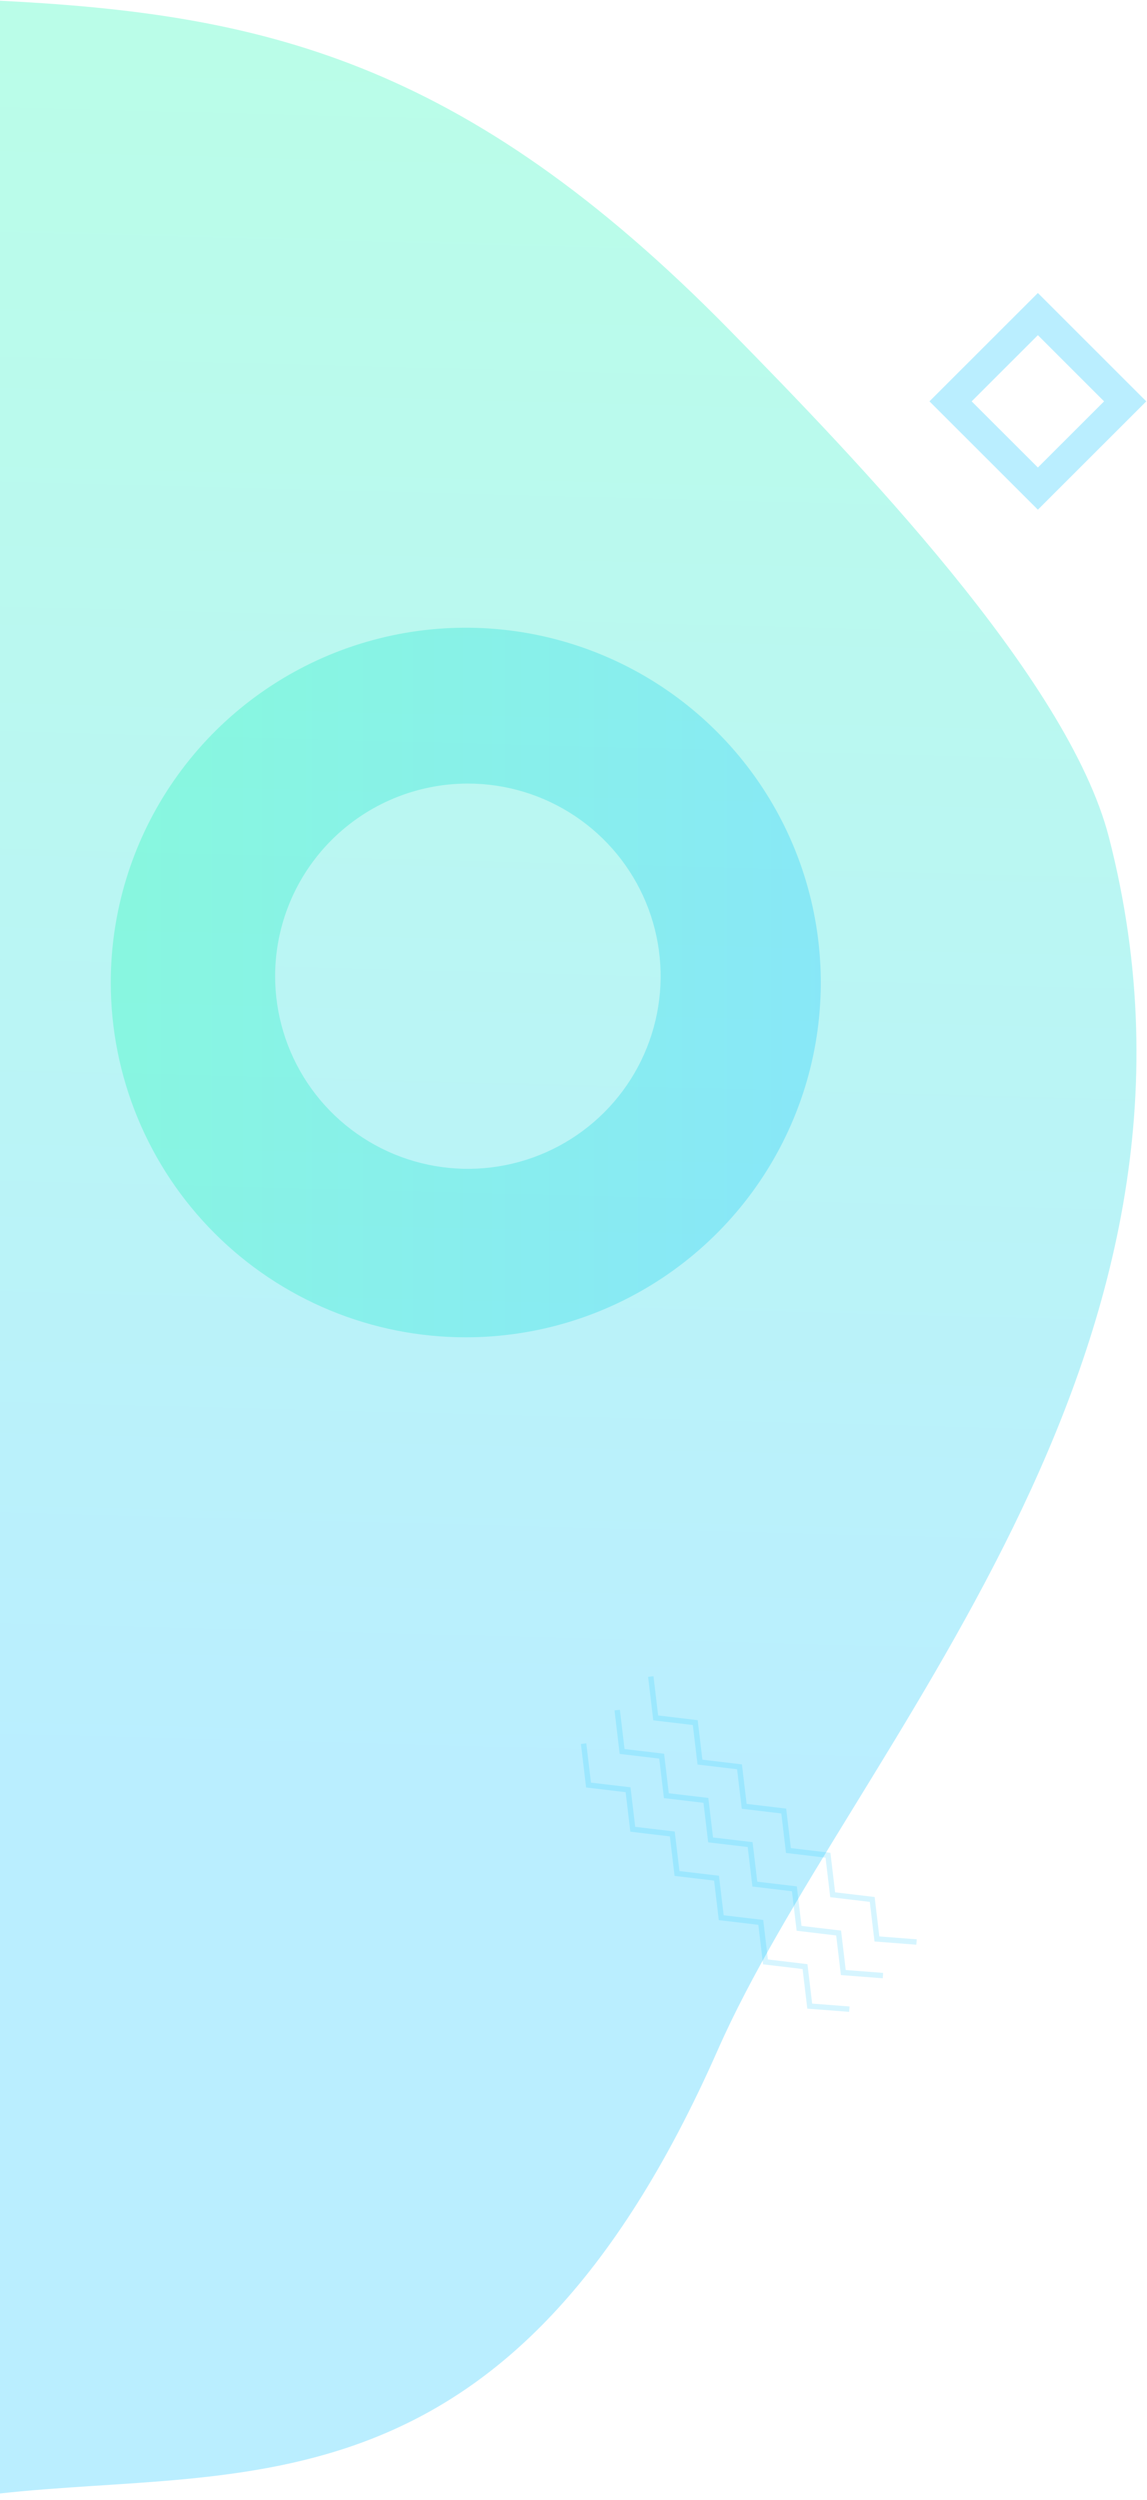 <svg width="480" height="1046" viewBox="0 0 480 1046" fill="none" xmlns="http://www.w3.org/2000/svg">
<g clip-path="url(#clip0_252_3026)">
<path opacity="0.27" d="M-0.83 1043.37C102.67 1031.8 213.265 1055.24 300.402 857.66C355.445 732.89 520.312 568.51 464.058 350.31C446.905 283.74 357.776 191.58 305.426 138.22C193.71 24.36 108.424 5.67 -0.83 0.26V1043.37Z" fill="url(#paint0_linear_252_3026)"/>
<path opacity="0.27" d="M194.92 559.54C224.304 559.54 253.027 550.833 277.459 534.522C301.89 518.21 320.932 495.025 332.176 467.899C343.421 440.774 346.363 410.925 340.63 382.129C334.898 353.332 320.749 326.881 299.971 306.12C279.194 285.359 252.723 271.22 223.904 265.492C195.085 259.764 165.214 262.704 138.067 273.94C110.921 285.176 87.718 304.203 71.394 328.616C55.069 353.028 46.356 381.729 46.356 411.09C46.355 430.585 50.197 449.889 57.662 467.901C65.128 485.912 76.071 502.278 89.867 516.063C103.662 529.848 120.04 540.783 138.066 548.243C156.091 555.702 175.41 559.541 194.92 559.54ZM195.801 327.85C211.755 327.85 227.35 332.577 240.615 341.434C253.879 350.29 264.218 362.878 270.323 377.606C276.428 392.333 278.026 408.539 274.913 424.174C271.801 439.809 264.119 454.171 252.838 465.443C241.557 476.715 227.184 484.391 211.538 487.501C195.891 490.611 179.672 489.015 164.933 482.915C150.194 476.814 137.596 466.484 128.733 453.229C119.87 439.974 115.139 424.391 115.139 408.45C115.142 387.074 123.641 366.575 138.767 351.46C153.894 336.345 174.409 327.853 195.801 327.85Z" fill="url(#paint1_linear_252_3026)"/>
<path opacity="0.27" d="M434.335 122.59L388.96 167.93L434.335 213.26L479.7 167.93L434.335 122.59ZM406.624 167.93L434.335 140.24L462.036 167.93L434.335 195.61L406.624 167.93Z" fill="url(#paint2_linear_252_3026)"/>
<g opacity="0.4">
<path opacity="0.4" d="M369.405 827.73L351.901 826.38L349.93 809.81L333.377 807.84L331.415 791.31L314.863 789.34L312.901 772.81L296.358 770.85L294.387 754.31L277.844 752.35L275.873 735.81L259.33 733.85L257.158 715.64L259.41 715.38L261.361 731.81L277.914 733.77L279.876 750.31L296.429 752.27L298.39 768.81L314.943 770.77L316.904 787.31L333.457 789.27L335.419 805.81L351.971 807.77L353.923 824.27L369.585 825.47L369.405 827.73Z" fill="url(#paint3_linear_252_3026)"/>
<path opacity="0.4" d="M383.465 813.68L365.962 812.33L363.99 795.76L347.438 793.79L345.476 777.26L328.923 775.29L326.962 758.76L310.419 756.8L308.447 740.26L291.905 738.3L289.933 721.76L273.38 719.8L271.219 701.59L273.47 701.33L275.422 717.76L291.975 719.73L293.936 736.26L310.489 738.23L312.451 754.76L329.003 756.73L330.965 773.26L347.518 775.22L349.479 791.76L366.022 793.72L367.983 810.22L383.645 811.42L383.465 813.68Z" fill="url(#paint4_linear_252_3026)"/>
<path opacity="0.4" d="M355.354 841.77L337.84 840.43L335.869 823.86L319.316 821.89L317.354 805.36L300.802 803.39L298.84 786.86L282.297 784.89L280.326 768.36L263.783 766.39L261.812 749.86L245.269 747.89L243.097 729.69L245.349 729.42L247.31 745.86L263.853 747.82L265.825 764.36L282.367 766.32L284.339 782.86L300.882 784.82L302.843 801.36L319.396 803.32L321.357 819.85L337.91 821.82L339.872 838.32L355.524 839.52L355.354 841.77Z" fill="url(#paint5_linear_252_3026)"/>
</g>
</g>
<defs>
<linearGradient id="paint0_linear_252_3026" x1="203.017" y1="1536.17" x2="243.176" y2="-0.952" gradientUnits="userSpaceOnUse">
<stop offset="0.52" stop-color="#00C2FF"/>
<stop offset="0.78" stop-color="#00E2CE"/>
<stop offset="1" stop-color="#00FAA8"/>
</linearGradient>
<linearGradient id="paint1_linear_252_3026" x1="343.485" y1="411.09" x2="46.366" y2="411.09" gradientUnits="userSpaceOnUse">
<stop stop-color="#00C2FF"/>
<stop offset="0.54" stop-color="#00E2CE"/>
<stop offset="1" stop-color="#00FAA8"/>
</linearGradient>
<linearGradient id="paint2_linear_252_3026" x1="31791.3" y1="7982.77" x2="49590" y2="24439.5" gradientUnits="userSpaceOnUse">
<stop stop-color="#00C2FF"/>
<stop offset="0.54" stop-color="#00E2CE"/>
<stop offset="1" stop-color="#00FAA8"/>
</linearGradient>
<linearGradient id="paint3_linear_252_3026" x1="31773.7" y1="84823.9" x2="65074.7" y2="114381" gradientUnits="userSpaceOnUse">
<stop stop-color="#00C2FF"/>
<stop offset="0.54" stop-color="#00E2CE"/>
<stop offset="1" stop-color="#00FAA8"/>
</linearGradient>
<linearGradient id="paint4_linear_252_3026" x1="33267.3" y1="83142.6" x2="66568.3" y2="112700" gradientUnits="userSpaceOnUse">
<stop stop-color="#00C2FF"/>
<stop offset="0.54" stop-color="#00E2CE"/>
<stop offset="1" stop-color="#00FAA8"/>
</linearGradient>
<linearGradient id="paint5_linear_252_3026" x1="30280.1" y1="86504.2" x2="63581.1" y2="116062" gradientUnits="userSpaceOnUse">
<stop stop-color="#00C2FF"/>
<stop offset="0.54" stop-color="#00E2CE"/>
<stop offset="1" stop-color="#00FAA8"/>
</linearGradient>
<clipPath id="clip0_252_3026">
<rect width="480" height="1046" fill="white"/>
</clipPath>
</defs>
</svg>
